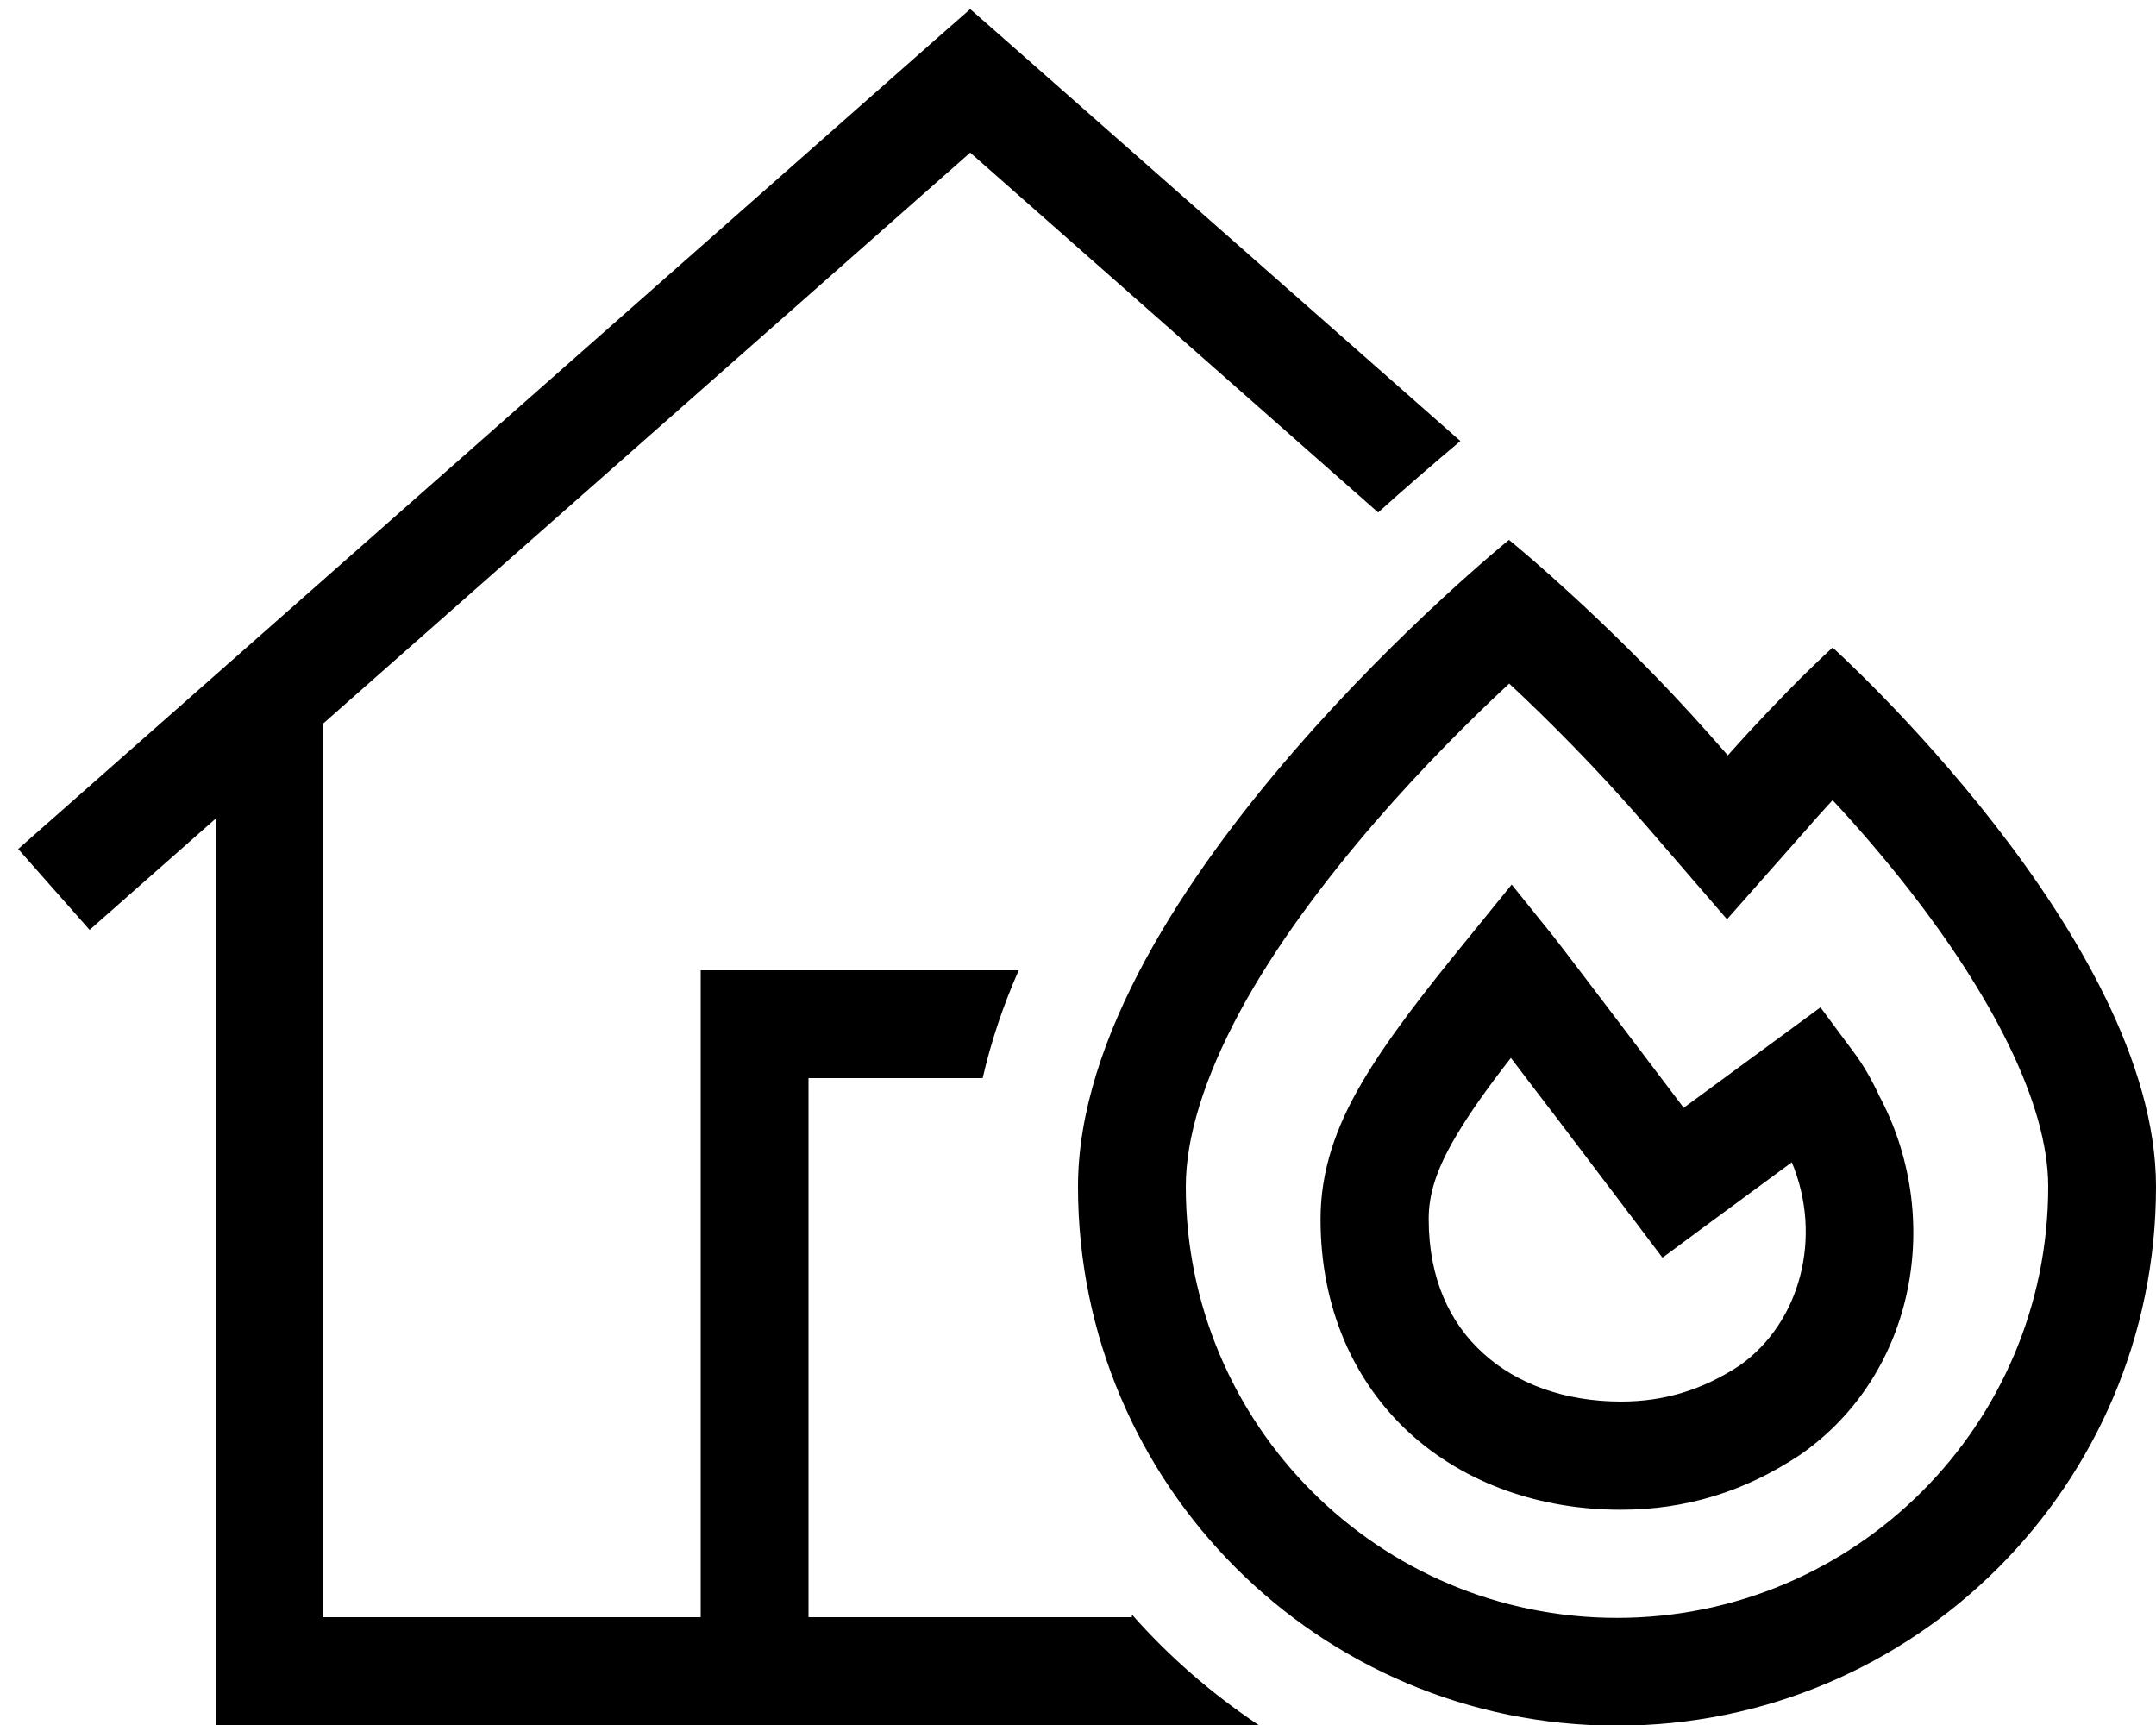 <svg xmlns="http://www.w3.org/2000/svg" viewBox="0 0 640 512"><path d="M298.6 12L288 2.7 277.4 12 5.4 252l21.2 24L64 243V496v16H80 373.6c-13.9-9.3-26.6-20.3-37.6-32.8v.8H240V320h51.7c2.5-10.9 6.1-21.6 10.7-32H224 208v16V480H96V214.7L288 45.3 409.1 152.1c8-7.2 16.1-14.2 24.4-21.2L298.6 12zM512.7 272.8L537 245.3c2.4-2.8 4.8-5.4 7-7.8c7 7.5 14.9 16.6 22.8 26.7C590.4 294.5 608 327 608 352.2c0 70.7-57.3 128-128 128s-128-57.3-128-128c0-14.7 5.5-32.3 16.1-52c10.5-19.4 25-38.7 40.1-56.2c14.3-16.5 28.6-30.7 39.8-41.1c11.4 10.6 26.1 25.3 40.7 42.2l24 27.8zM448 160.2s-128 103.6-128 192s71.6 160 160 160s160-71.6 160-160c0-73.6-96-160-96-160s-3.4 3.1-9 8.6c-5.6 5.6-13.4 13.6-22.1 23.4c-7.4-8.5-14.7-16.5-21.7-23.7c-23.8-24.5-43.2-40.2-43.2-40.2zm.7 102.4l-12.5 15.4c-13.5 16.5-24.4 30.5-31.9 43.3c-7.7 13.1-12.3 26.1-12.3 40.6c0 26.2 9.8 48.2 26.5 63.5c16.6 15.1 38.9 22.7 62.6 22.7c19.5 0 37-5.5 53.1-16.2l0 0 .3-.2c34.4-24 42.6-70.9 23.1-106.9l0-.1c-1.7-3.5-4.1-8.2-7.7-12.9L540.4 299l-12.8 9.4-27.8 20.4-13.1-17.3c-11.4-15-23.6-31.1-25.6-33.6l-12.4-15.4zM531.9 345c9.2 22.1 2.6 47.5-15.5 60.3c-11 7.2-22.3 10.7-35.2 10.7c-16.9 0-31.2-5.4-41-14.4c-9.7-8.8-16.1-21.9-16.1-39.8c0-7.1 2.1-14.4 8-24.4c4-6.8 9.3-14.3 16.4-23.4c3.9 5.2 8.4 11 12.9 16.9c5.8 7.6 11.4 15.1 15.6 20.6l5.1 6.7 1.4 1.9 .4 .5 .1 .1 0 0 0 0 0 0 12.8-9.7-12.8 9.7 9.5 12.6 12.7-9.4 25.8-19z"/></svg>
